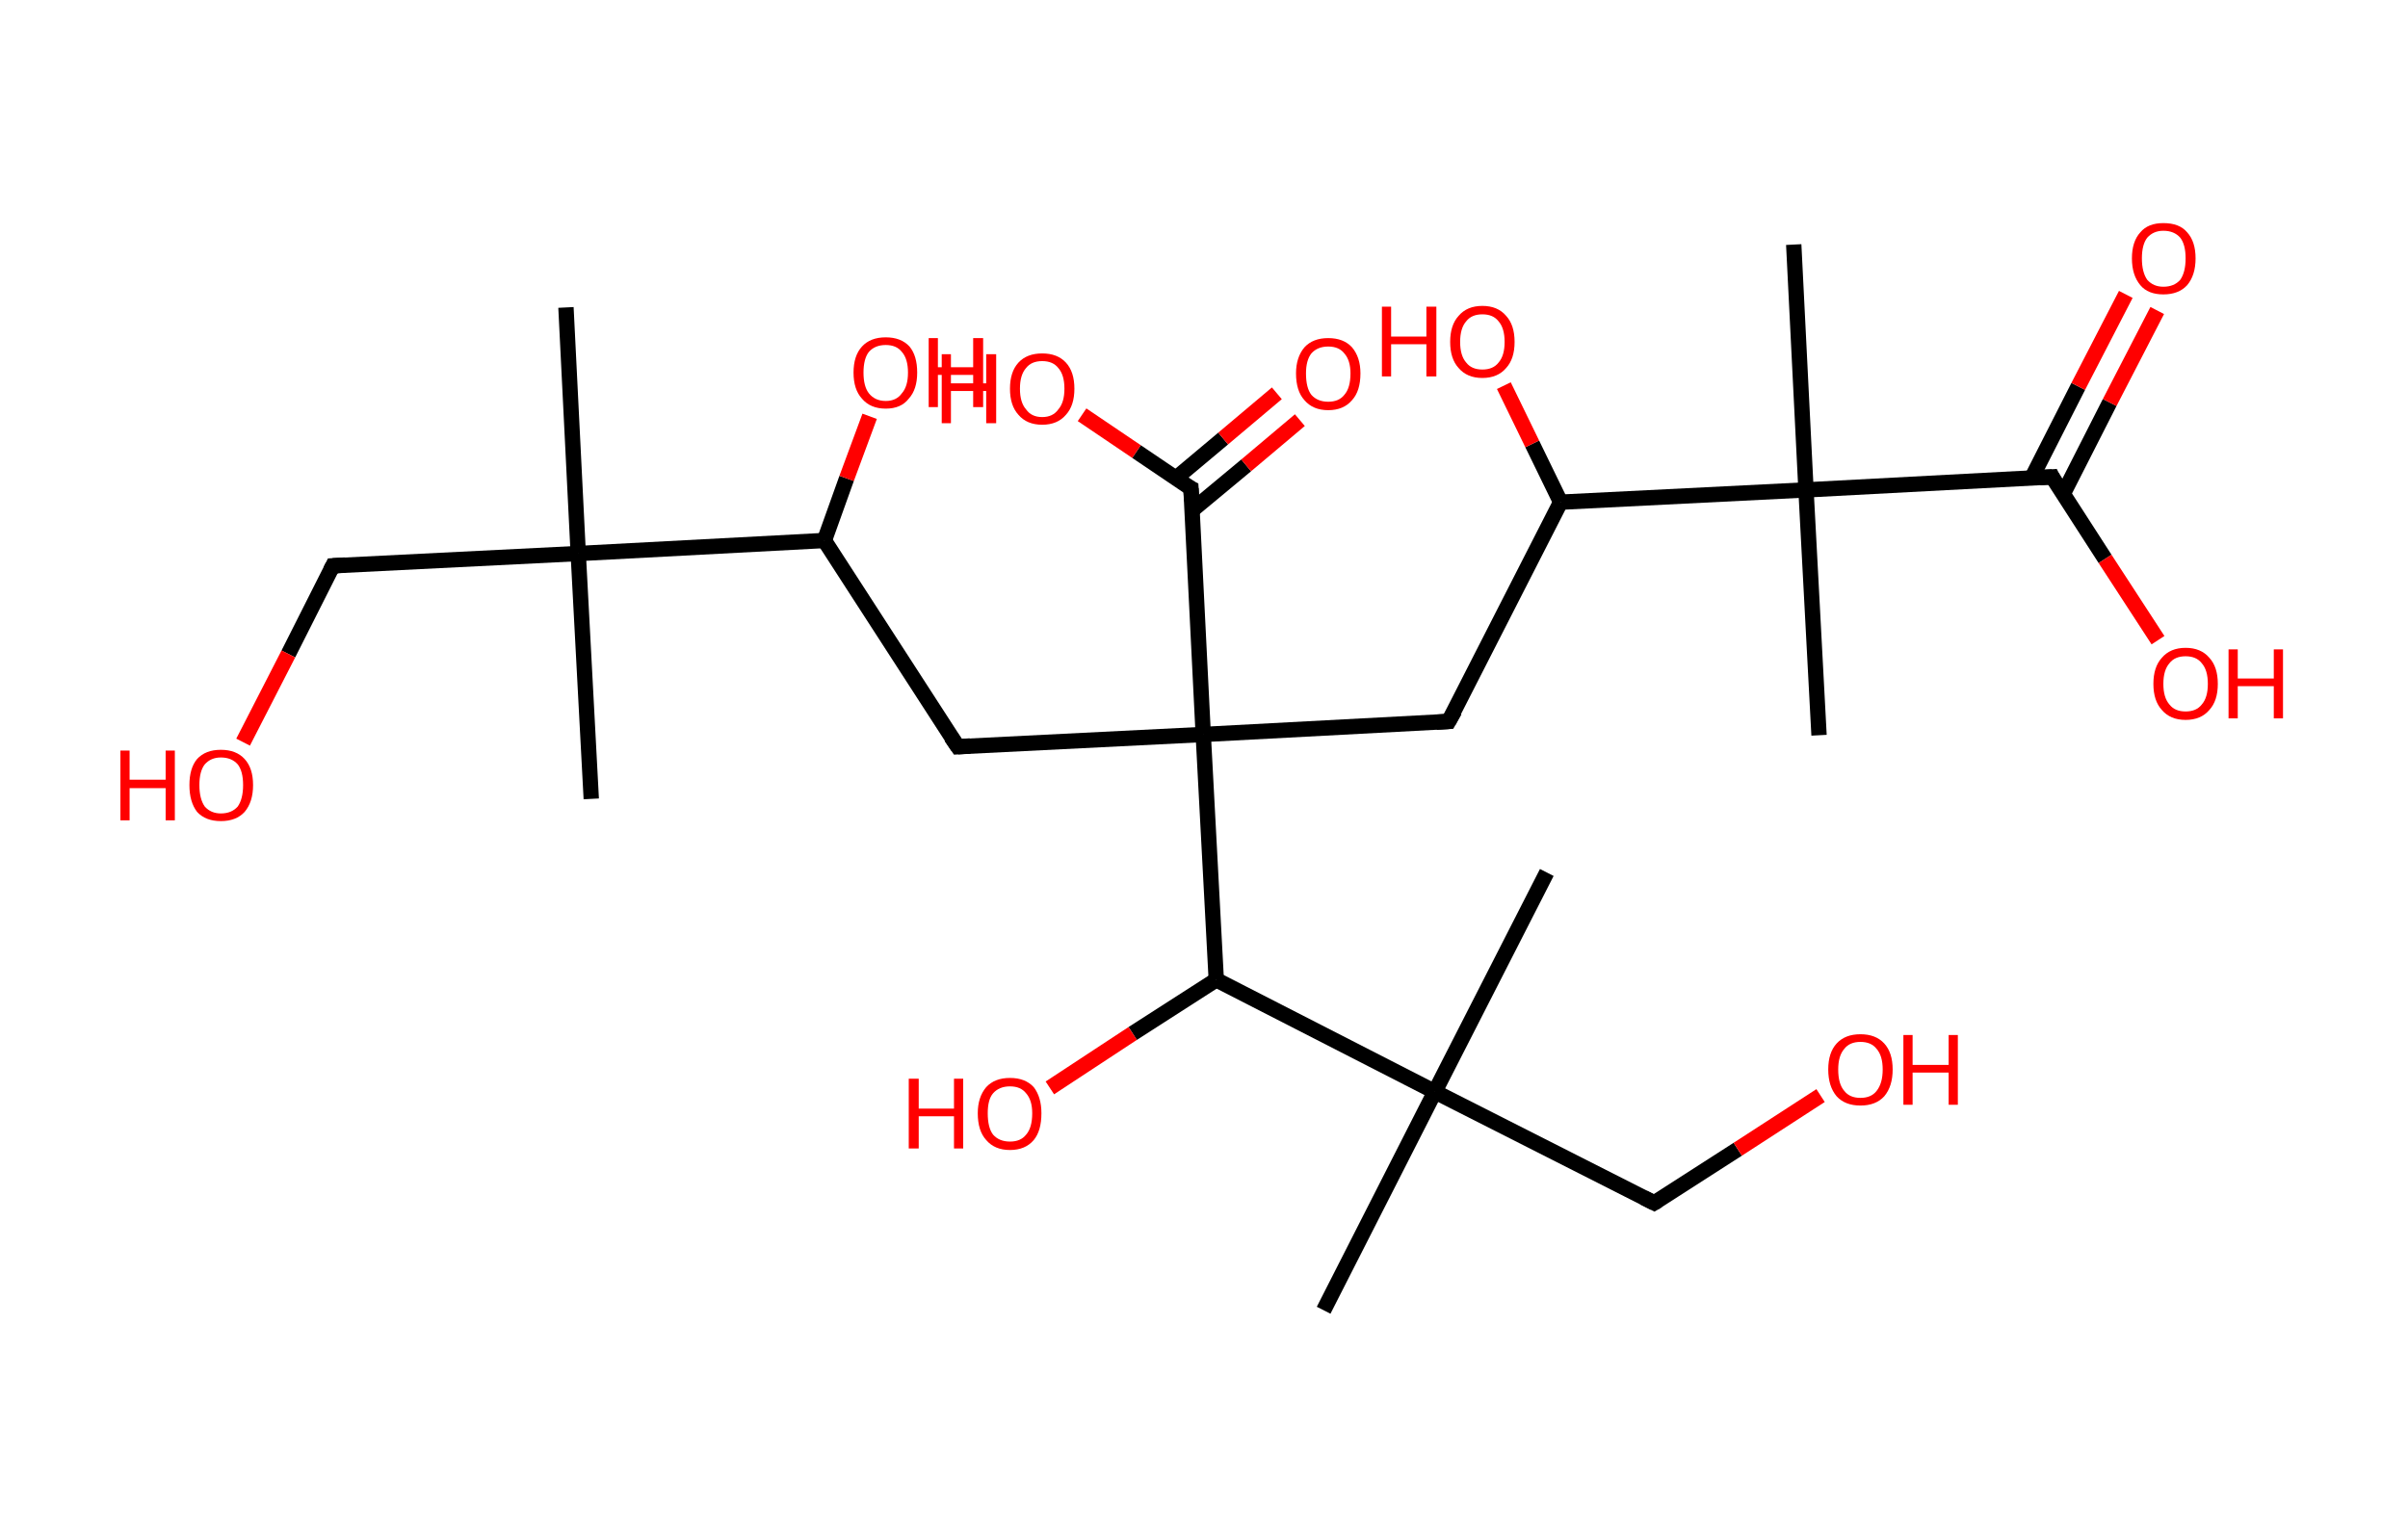 <?xml version='1.0' encoding='ASCII' standalone='yes'?>
<svg xmlns="http://www.w3.org/2000/svg" xmlns:rdkit="http://www.rdkit.org/xml" xmlns:xlink="http://www.w3.org/1999/xlink" version="1.1" baseProfile="full" xml:space="preserve" width="314px" height="200px" viewBox="0 0 314 200">
<!-- END OF HEADER -->
<rect style="opacity:1.0;fill:#FFFFFF;stroke:none" width="314.0" height="200.0" x="0.0" y="0.0"> </rect>
<path class="bond-0 atom-0 atom-1" d="M 73.8,40.1 L 75.4,72.2" style="fill:none;fill-rule:evenodd;stroke:#000000;stroke-width:2.0px;stroke-linecap:butt;stroke-linejoin:miter;stroke-opacity:1"/>
<path class="bond-1 atom-1 atom-2" d="M 75.4,72.2 L 77.1,104.2" style="fill:none;fill-rule:evenodd;stroke:#000000;stroke-width:2.0px;stroke-linecap:butt;stroke-linejoin:miter;stroke-opacity:1"/>
<path class="bond-2 atom-1 atom-3" d="M 75.4,72.2 L 43.4,73.8" style="fill:none;fill-rule:evenodd;stroke:#000000;stroke-width:2.0px;stroke-linecap:butt;stroke-linejoin:miter;stroke-opacity:1"/>
<path class="bond-3 atom-3 atom-4" d="M 43.4,73.8 L 37.6,85.3" style="fill:none;fill-rule:evenodd;stroke:#000000;stroke-width:2.0px;stroke-linecap:butt;stroke-linejoin:miter;stroke-opacity:1"/>
<path class="bond-3 atom-3 atom-4" d="M 37.6,85.3 L 31.7,96.8" style="fill:none;fill-rule:evenodd;stroke:#FF0000;stroke-width:2.0px;stroke-linecap:butt;stroke-linejoin:miter;stroke-opacity:1"/>
<path class="bond-4 atom-1 atom-5" d="M 75.4,72.2 L 107.5,70.5" style="fill:none;fill-rule:evenodd;stroke:#000000;stroke-width:2.0px;stroke-linecap:butt;stroke-linejoin:miter;stroke-opacity:1"/>
<path class="bond-5 atom-5 atom-6" d="M 107.5,70.5 L 110.4,62.4" style="fill:none;fill-rule:evenodd;stroke:#000000;stroke-width:2.0px;stroke-linecap:butt;stroke-linejoin:miter;stroke-opacity:1"/>
<path class="bond-5 atom-5 atom-6" d="M 110.4,62.4 L 113.4,54.3" style="fill:none;fill-rule:evenodd;stroke:#FF0000;stroke-width:2.0px;stroke-linecap:butt;stroke-linejoin:miter;stroke-opacity:1"/>
<path class="bond-6 atom-5 atom-7" d="M 107.5,70.5 L 124.9,97.4" style="fill:none;fill-rule:evenodd;stroke:#000000;stroke-width:2.0px;stroke-linecap:butt;stroke-linejoin:miter;stroke-opacity:1"/>
<path class="bond-7 atom-7 atom-8" d="M 124.9,97.4 L 156.9,95.8" style="fill:none;fill-rule:evenodd;stroke:#000000;stroke-width:2.0px;stroke-linecap:butt;stroke-linejoin:miter;stroke-opacity:1"/>
<path class="bond-8 atom-8 atom-9" d="M 156.9,95.8 L 188.9,94.1" style="fill:none;fill-rule:evenodd;stroke:#000000;stroke-width:2.0px;stroke-linecap:butt;stroke-linejoin:miter;stroke-opacity:1"/>
<path class="bond-9 atom-9 atom-10" d="M 188.9,94.1 L 203.5,65.5" style="fill:none;fill-rule:evenodd;stroke:#000000;stroke-width:2.0px;stroke-linecap:butt;stroke-linejoin:miter;stroke-opacity:1"/>
<path class="bond-10 atom-10 atom-11" d="M 203.5,65.5 L 199.8,57.9" style="fill:none;fill-rule:evenodd;stroke:#000000;stroke-width:2.0px;stroke-linecap:butt;stroke-linejoin:miter;stroke-opacity:1"/>
<path class="bond-10 atom-10 atom-11" d="M 199.8,57.9 L 196.1,50.3" style="fill:none;fill-rule:evenodd;stroke:#FF0000;stroke-width:2.0px;stroke-linecap:butt;stroke-linejoin:miter;stroke-opacity:1"/>
<path class="bond-11 atom-10 atom-12" d="M 203.5,65.5 L 235.5,63.9" style="fill:none;fill-rule:evenodd;stroke:#000000;stroke-width:2.0px;stroke-linecap:butt;stroke-linejoin:miter;stroke-opacity:1"/>
<path class="bond-12 atom-12 atom-13" d="M 235.5,63.9 L 237.2,95.9" style="fill:none;fill-rule:evenodd;stroke:#000000;stroke-width:2.0px;stroke-linecap:butt;stroke-linejoin:miter;stroke-opacity:1"/>
<path class="bond-13 atom-12 atom-14" d="M 235.5,63.9 L 233.9,31.9" style="fill:none;fill-rule:evenodd;stroke:#000000;stroke-width:2.0px;stroke-linecap:butt;stroke-linejoin:miter;stroke-opacity:1"/>
<path class="bond-14 atom-12 atom-15" d="M 235.5,63.9 L 267.6,62.2" style="fill:none;fill-rule:evenodd;stroke:#000000;stroke-width:2.0px;stroke-linecap:butt;stroke-linejoin:miter;stroke-opacity:1"/>
<path class="bond-15 atom-15 atom-16" d="M 269.0,64.5 L 275.1,52.5" style="fill:none;fill-rule:evenodd;stroke:#000000;stroke-width:2.0px;stroke-linecap:butt;stroke-linejoin:miter;stroke-opacity:1"/>
<path class="bond-15 atom-15 atom-16" d="M 275.1,52.5 L 281.3,40.5" style="fill:none;fill-rule:evenodd;stroke:#FF0000;stroke-width:2.0px;stroke-linecap:butt;stroke-linejoin:miter;stroke-opacity:1"/>
<path class="bond-15 atom-15 atom-16" d="M 264.9,62.4 L 271.0,50.4" style="fill:none;fill-rule:evenodd;stroke:#000000;stroke-width:2.0px;stroke-linecap:butt;stroke-linejoin:miter;stroke-opacity:1"/>
<path class="bond-15 atom-15 atom-16" d="M 271.0,50.4 L 277.2,38.4" style="fill:none;fill-rule:evenodd;stroke:#FF0000;stroke-width:2.0px;stroke-linecap:butt;stroke-linejoin:miter;stroke-opacity:1"/>
<path class="bond-16 atom-15 atom-17" d="M 267.6,62.2 L 274.5,72.9" style="fill:none;fill-rule:evenodd;stroke:#000000;stroke-width:2.0px;stroke-linecap:butt;stroke-linejoin:miter;stroke-opacity:1"/>
<path class="bond-16 atom-15 atom-17" d="M 274.5,72.9 L 281.4,83.5" style="fill:none;fill-rule:evenodd;stroke:#FF0000;stroke-width:2.0px;stroke-linecap:butt;stroke-linejoin:miter;stroke-opacity:1"/>
<path class="bond-17 atom-8 atom-18" d="M 156.9,95.8 L 155.3,63.7" style="fill:none;fill-rule:evenodd;stroke:#000000;stroke-width:2.0px;stroke-linecap:butt;stroke-linejoin:miter;stroke-opacity:1"/>
<path class="bond-18 atom-18 atom-19" d="M 155.4,66.6 L 162.5,60.7" style="fill:none;fill-rule:evenodd;stroke:#000000;stroke-width:2.0px;stroke-linecap:butt;stroke-linejoin:miter;stroke-opacity:1"/>
<path class="bond-18 atom-18 atom-19" d="M 162.5,60.7 L 169.5,54.8" style="fill:none;fill-rule:evenodd;stroke:#FF0000;stroke-width:2.0px;stroke-linecap:butt;stroke-linejoin:miter;stroke-opacity:1"/>
<path class="bond-18 atom-18 atom-19" d="M 153.3,62.4 L 159.5,57.2" style="fill:none;fill-rule:evenodd;stroke:#000000;stroke-width:2.0px;stroke-linecap:butt;stroke-linejoin:miter;stroke-opacity:1"/>
<path class="bond-18 atom-18 atom-19" d="M 159.5,57.2 L 166.5,51.3" style="fill:none;fill-rule:evenodd;stroke:#FF0000;stroke-width:2.0px;stroke-linecap:butt;stroke-linejoin:miter;stroke-opacity:1"/>
<path class="bond-19 atom-18 atom-20" d="M 155.3,63.7 L 148.2,58.9" style="fill:none;fill-rule:evenodd;stroke:#000000;stroke-width:2.0px;stroke-linecap:butt;stroke-linejoin:miter;stroke-opacity:1"/>
<path class="bond-19 atom-18 atom-20" d="M 148.2,58.9 L 141.1,54.1" style="fill:none;fill-rule:evenodd;stroke:#FF0000;stroke-width:2.0px;stroke-linecap:butt;stroke-linejoin:miter;stroke-opacity:1"/>
<path class="bond-20 atom-8 atom-21" d="M 156.9,95.8 L 158.6,127.8" style="fill:none;fill-rule:evenodd;stroke:#000000;stroke-width:2.0px;stroke-linecap:butt;stroke-linejoin:miter;stroke-opacity:1"/>
<path class="bond-21 atom-21 atom-22" d="M 158.6,127.8 L 147.7,134.8" style="fill:none;fill-rule:evenodd;stroke:#000000;stroke-width:2.0px;stroke-linecap:butt;stroke-linejoin:miter;stroke-opacity:1"/>
<path class="bond-21 atom-21 atom-22" d="M 147.7,134.8 L 136.9,141.9" style="fill:none;fill-rule:evenodd;stroke:#FF0000;stroke-width:2.0px;stroke-linecap:butt;stroke-linejoin:miter;stroke-opacity:1"/>
<path class="bond-22 atom-21 atom-23" d="M 158.6,127.8 L 187.1,142.4" style="fill:none;fill-rule:evenodd;stroke:#000000;stroke-width:2.0px;stroke-linecap:butt;stroke-linejoin:miter;stroke-opacity:1"/>
<path class="bond-23 atom-23 atom-24" d="M 187.1,142.4 L 172.6,170.9" style="fill:none;fill-rule:evenodd;stroke:#000000;stroke-width:2.0px;stroke-linecap:butt;stroke-linejoin:miter;stroke-opacity:1"/>
<path class="bond-24 atom-23 atom-25" d="M 187.1,142.4 L 201.7,113.8" style="fill:none;fill-rule:evenodd;stroke:#000000;stroke-width:2.0px;stroke-linecap:butt;stroke-linejoin:miter;stroke-opacity:1"/>
<path class="bond-25 atom-23 atom-26" d="M 187.1,142.4 L 215.7,156.9" style="fill:none;fill-rule:evenodd;stroke:#000000;stroke-width:2.0px;stroke-linecap:butt;stroke-linejoin:miter;stroke-opacity:1"/>
<path class="bond-26 atom-26 atom-27" d="M 215.7,156.9 L 226.6,149.9" style="fill:none;fill-rule:evenodd;stroke:#000000;stroke-width:2.0px;stroke-linecap:butt;stroke-linejoin:miter;stroke-opacity:1"/>
<path class="bond-26 atom-26 atom-27" d="M 226.6,149.9 L 237.4,142.9" style="fill:none;fill-rule:evenodd;stroke:#FF0000;stroke-width:2.0px;stroke-linecap:butt;stroke-linejoin:miter;stroke-opacity:1"/>
<path d="M 45.0,73.7 L 43.4,73.8 L 43.1,74.4" style="fill:none;stroke:#000000;stroke-width:2.0px;stroke-linecap:butt;stroke-linejoin:miter;stroke-opacity:1;"/>
<path d="M 124.0,96.1 L 124.9,97.4 L 126.5,97.3" style="fill:none;stroke:#000000;stroke-width:2.0px;stroke-linecap:butt;stroke-linejoin:miter;stroke-opacity:1;"/>
<path d="M 187.3,94.2 L 188.9,94.1 L 189.7,92.7" style="fill:none;stroke:#000000;stroke-width:2.0px;stroke-linecap:butt;stroke-linejoin:miter;stroke-opacity:1;"/>
<path d="M 266.0,62.3 L 267.6,62.2 L 267.9,62.8" style="fill:none;stroke:#000000;stroke-width:2.0px;stroke-linecap:butt;stroke-linejoin:miter;stroke-opacity:1;"/>
<path d="M 155.4,65.3 L 155.3,63.7 L 154.9,63.5" style="fill:none;stroke:#000000;stroke-width:2.0px;stroke-linecap:butt;stroke-linejoin:miter;stroke-opacity:1;"/>
<path d="M 214.3,156.2 L 215.7,156.9 L 216.2,156.6" style="fill:none;stroke:#000000;stroke-width:2.0px;stroke-linecap:butt;stroke-linejoin:miter;stroke-opacity:1;"/>
<path class="atom-4" d="M 15.7 97.9 L 16.9 97.9 L 16.9 101.7 L 21.6 101.7 L 21.6 97.9 L 22.8 97.9 L 22.8 107.0 L 21.6 107.0 L 21.6 102.8 L 16.9 102.8 L 16.9 107.0 L 15.7 107.0 L 15.7 97.9 " fill="#FF0000"/>
<path class="atom-4" d="M 24.7 102.4 Q 24.7 100.2, 25.7 99.0 Q 26.8 97.8, 28.8 97.8 Q 30.8 97.8, 31.9 99.0 Q 33.0 100.2, 33.0 102.4 Q 33.0 104.6, 31.9 105.9 Q 30.8 107.1, 28.8 107.1 Q 26.8 107.1, 25.7 105.9 Q 24.7 104.6, 24.7 102.4 M 28.8 106.1 Q 30.2 106.1, 31.0 105.2 Q 31.7 104.2, 31.7 102.4 Q 31.7 100.6, 31.0 99.7 Q 30.2 98.8, 28.8 98.8 Q 27.5 98.8, 26.7 99.7 Q 26.0 100.6, 26.0 102.4 Q 26.0 104.2, 26.7 105.2 Q 27.5 106.1, 28.8 106.1 " fill="#FF0000"/>
<path class="atom-6" d="M 111.3 48.6 Q 111.3 46.4, 112.4 45.2 Q 113.5 44.0, 115.5 44.0 Q 117.5 44.0, 118.6 45.2 Q 119.6 46.4, 119.6 48.6 Q 119.6 50.8, 118.5 52.0 Q 117.5 53.3, 115.5 53.3 Q 113.5 53.3, 112.4 52.0 Q 111.3 50.8, 111.3 48.6 M 115.5 52.3 Q 116.9 52.3, 117.6 51.3 Q 118.4 50.4, 118.4 48.6 Q 118.4 46.8, 117.6 45.9 Q 116.9 45.0, 115.5 45.0 Q 114.1 45.0, 113.3 45.9 Q 112.6 46.8, 112.6 48.6 Q 112.6 50.4, 113.3 51.3 Q 114.1 52.3, 115.5 52.3 " fill="#FF0000"/>
<path class="atom-6" d="M 121.1 44.1 L 122.3 44.1 L 122.3 47.9 L 126.9 47.9 L 126.9 44.1 L 128.2 44.1 L 128.2 53.1 L 126.9 53.1 L 126.9 48.9 L 122.3 48.9 L 122.3 53.1 L 121.1 53.1 L 121.1 44.1 " fill="#FF0000"/>
<path class="atom-11" d="M 180.2 40.0 L 181.4 40.0 L 181.4 43.9 L 186.0 43.9 L 186.0 40.0 L 187.3 40.0 L 187.3 49.1 L 186.0 49.1 L 186.0 44.9 L 181.4 44.9 L 181.4 49.1 L 180.2 49.1 L 180.2 40.0 " fill="#FF0000"/>
<path class="atom-11" d="M 189.1 44.6 Q 189.1 42.4, 190.2 41.2 Q 191.3 39.9, 193.3 39.9 Q 195.3 39.9, 196.4 41.2 Q 197.5 42.4, 197.5 44.6 Q 197.5 46.8, 196.4 48.0 Q 195.3 49.3, 193.3 49.3 Q 191.3 49.3, 190.2 48.0 Q 189.1 46.8, 189.1 44.6 M 193.3 48.2 Q 194.7 48.2, 195.4 47.3 Q 196.2 46.4, 196.2 44.6 Q 196.2 42.8, 195.4 41.9 Q 194.7 41.0, 193.3 41.0 Q 191.9 41.0, 191.2 41.9 Q 190.4 42.8, 190.4 44.6 Q 190.4 46.4, 191.2 47.3 Q 191.9 48.2, 193.3 48.2 " fill="#FF0000"/>
<path class="atom-16" d="M 278.0 33.7 Q 278.0 31.5, 279.1 30.3 Q 280.1 29.1, 282.1 29.1 Q 284.2 29.1, 285.2 30.3 Q 286.3 31.5, 286.3 33.7 Q 286.3 35.9, 285.2 37.2 Q 284.1 38.4, 282.1 38.4 Q 280.1 38.4, 279.1 37.2 Q 278.0 35.9, 278.0 33.7 M 282.1 37.4 Q 283.5 37.4, 284.3 36.5 Q 285.0 35.5, 285.0 33.7 Q 285.0 31.9, 284.3 31.0 Q 283.5 30.1, 282.1 30.1 Q 280.8 30.1, 280.0 31.0 Q 279.3 31.9, 279.3 33.7 Q 279.3 35.5, 280.0 36.5 Q 280.8 37.4, 282.1 37.4 " fill="#FF0000"/>
<path class="atom-17" d="M 280.8 89.2 Q 280.8 87.0, 281.9 85.8 Q 283.0 84.5, 285.0 84.5 Q 287.0 84.5, 288.1 85.8 Q 289.2 87.0, 289.2 89.2 Q 289.2 91.4, 288.1 92.6 Q 287.0 93.9, 285.0 93.9 Q 283.0 93.9, 281.9 92.6 Q 280.8 91.4, 280.8 89.2 M 285.0 92.8 Q 286.4 92.8, 287.1 91.9 Q 287.9 91.0, 287.9 89.2 Q 287.9 87.4, 287.1 86.5 Q 286.4 85.6, 285.0 85.6 Q 283.6 85.6, 282.9 86.5 Q 282.1 87.4, 282.1 89.2 Q 282.1 91.0, 282.9 91.9 Q 283.6 92.8, 285.0 92.8 " fill="#FF0000"/>
<path class="atom-17" d="M 290.6 84.7 L 291.8 84.7 L 291.8 88.5 L 296.5 88.5 L 296.5 84.7 L 297.7 84.7 L 297.7 93.7 L 296.5 93.7 L 296.5 89.5 L 291.8 89.5 L 291.8 93.7 L 290.6 93.7 L 290.6 84.7 " fill="#FF0000"/>
<path class="atom-19" d="M 169.0 48.7 Q 169.0 46.6, 170.1 45.3 Q 171.2 44.1, 173.2 44.1 Q 175.2 44.1, 176.3 45.3 Q 177.4 46.6, 177.4 48.7 Q 177.4 51.0, 176.3 52.2 Q 175.2 53.5, 173.2 53.5 Q 171.2 53.5, 170.1 52.2 Q 169.0 51.0, 169.0 48.7 M 173.2 52.4 Q 174.6 52.4, 175.3 51.5 Q 176.1 50.6, 176.1 48.7 Q 176.1 47.0, 175.3 46.1 Q 174.6 45.2, 173.2 45.2 Q 171.8 45.2, 171.0 46.1 Q 170.3 47.0, 170.3 48.7 Q 170.3 50.6, 171.0 51.5 Q 171.8 52.4, 173.2 52.4 " fill="#FF0000"/>
<path class="atom-20" d="M 122.8 46.2 L 124.0 46.2 L 124.0 50.0 L 128.6 50.0 L 128.6 46.2 L 129.9 46.2 L 129.9 55.2 L 128.6 55.2 L 128.6 51.0 L 124.0 51.0 L 124.0 55.2 L 122.8 55.2 L 122.8 46.2 " fill="#FF0000"/>
<path class="atom-20" d="M 131.7 50.7 Q 131.7 48.5, 132.8 47.3 Q 133.9 46.1, 135.9 46.1 Q 137.9 46.1, 139.0 47.3 Q 140.1 48.5, 140.1 50.7 Q 140.1 52.9, 139.0 54.1 Q 137.9 55.4, 135.9 55.4 Q 133.9 55.4, 132.8 54.1 Q 131.7 52.9, 131.7 50.7 M 135.9 54.4 Q 137.3 54.4, 138.0 53.4 Q 138.8 52.5, 138.8 50.7 Q 138.8 48.9, 138.0 48.0 Q 137.3 47.1, 135.9 47.1 Q 134.5 47.1, 133.8 48.0 Q 133.0 48.9, 133.0 50.7 Q 133.0 52.5, 133.8 53.4 Q 134.5 54.4, 135.9 54.4 " fill="#FF0000"/>
<path class="atom-22" d="M 118.5 140.7 L 119.8 140.7 L 119.8 144.6 L 124.4 144.6 L 124.4 140.7 L 125.6 140.7 L 125.6 149.8 L 124.4 149.8 L 124.4 145.6 L 119.8 145.6 L 119.8 149.8 L 118.5 149.8 L 118.5 140.7 " fill="#FF0000"/>
<path class="atom-22" d="M 127.5 145.2 Q 127.5 143.1, 128.6 141.8 Q 129.7 140.6, 131.7 140.6 Q 133.7 140.6, 134.8 141.8 Q 135.8 143.1, 135.8 145.2 Q 135.8 147.5, 134.8 148.7 Q 133.7 150.0, 131.7 150.0 Q 129.7 150.0, 128.6 148.7 Q 127.5 147.5, 127.5 145.2 M 131.7 148.9 Q 133.1 148.9, 133.8 148.0 Q 134.6 147.1, 134.6 145.2 Q 134.6 143.5, 133.8 142.6 Q 133.1 141.7, 131.7 141.7 Q 130.3 141.7, 129.5 142.6 Q 128.8 143.4, 128.8 145.2 Q 128.8 147.1, 129.5 148.0 Q 130.3 148.9, 131.7 148.9 " fill="#FF0000"/>
<path class="atom-27" d="M 238.4 139.5 Q 238.4 137.3, 239.5 136.1 Q 240.6 134.9, 242.6 134.9 Q 244.6 134.9, 245.7 136.1 Q 246.8 137.3, 246.8 139.5 Q 246.8 141.7, 245.7 143.0 Q 244.6 144.2, 242.6 144.2 Q 240.6 144.2, 239.5 143.0 Q 238.4 141.7, 238.4 139.5 M 242.6 143.2 Q 244.0 143.2, 244.7 142.3 Q 245.5 141.3, 245.5 139.5 Q 245.5 137.7, 244.7 136.8 Q 244.0 135.9, 242.6 135.9 Q 241.2 135.9, 240.5 136.8 Q 239.7 137.7, 239.7 139.5 Q 239.7 141.4, 240.5 142.3 Q 241.2 143.2, 242.6 143.2 " fill="#FF0000"/>
<path class="atom-27" d="M 248.2 135.0 L 249.4 135.0 L 249.4 138.9 L 254.1 138.9 L 254.1 135.0 L 255.3 135.0 L 255.3 144.1 L 254.1 144.1 L 254.1 139.9 L 249.4 139.9 L 249.4 144.1 L 248.2 144.1 L 248.2 135.0 " fill="#FF0000"/>
</svg>
